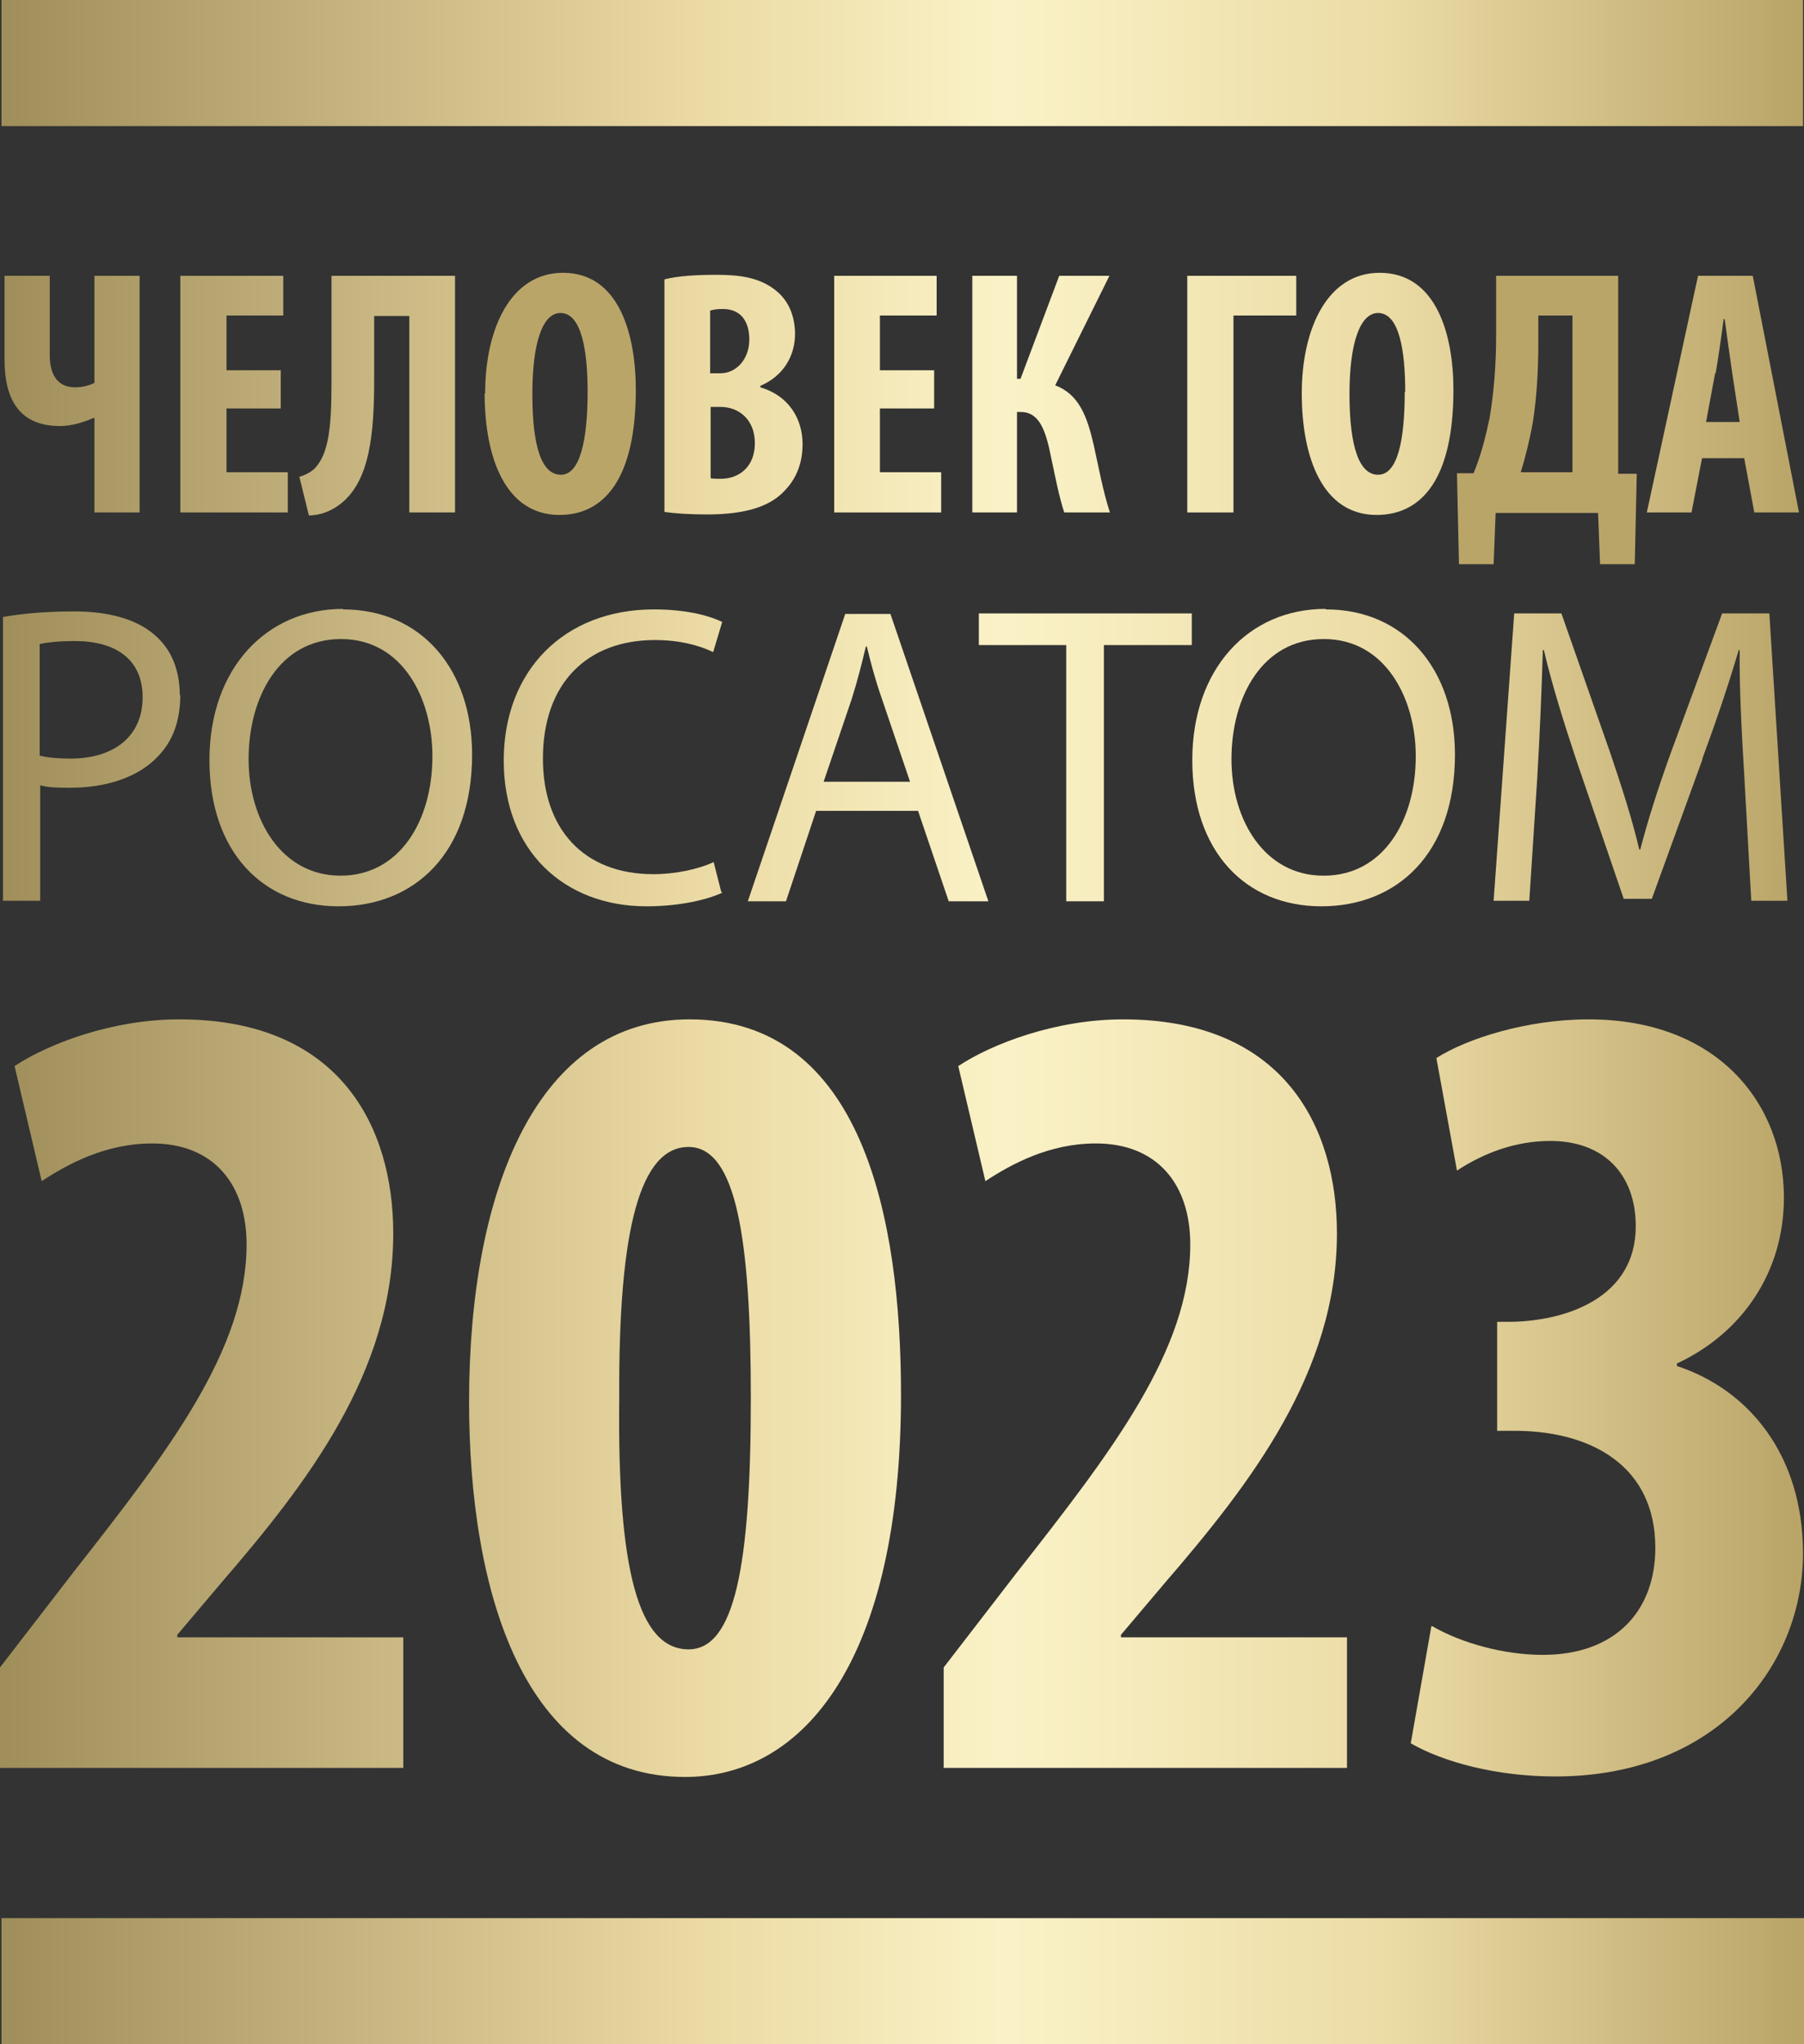<svg width="83" height="94" viewBox="0 0 83 94" fill="none" xmlns="http://www.w3.org/2000/svg">
<rect x="0" y="0" width="83" height="94" fill="#333333" stroke="none"/>
<g clip-path="url(#clip0_2963_4517)">
<path d="M82.954 0H0.069V5.798H82.954V0Z" fill="url(#paint0_linear_2963_4517)"/>
<path d="M83 88.201H0.069V94H83V88.201Z" fill="url(#paint1_linear_2963_4517)"/>
<path d="M78.309 34.93C78.979 33.105 79.534 31.464 79.996 29.893H80.042C80.019 31.557 80.135 33.775 80.25 35.623L80.574 41.421H82.237L81.406 28.207H79.234L76.877 34.606C76.276 36.27 75.814 37.725 75.467 39.065H75.421C75.097 37.679 74.635 36.246 74.081 34.606L71.839 28.207H69.667L68.72 41.421H70.361L70.73 35.738C70.846 33.751 70.938 31.534 70.984 29.893H71.031C71.4 31.464 71.932 33.174 72.556 35.045L74.705 41.329H75.999L78.332 34.907L78.309 34.93Z" fill="url(#paint2_linear_2963_4517)"/>
<path d="M60.979 27.999C57.444 27.999 54.856 30.748 54.856 34.953C54.856 39.157 57.305 41.675 60.794 41.675C64.284 41.675 66.941 39.249 66.941 34.699C66.941 30.771 64.607 28.022 61.002 28.022L60.979 27.999ZM60.887 40.266C58.206 40.266 56.658 37.748 56.658 34.906C56.658 32.065 58.068 29.385 60.91 29.385C63.752 29.385 65.138 32.134 65.138 34.768C65.138 37.771 63.613 40.266 60.91 40.266H60.887Z" fill="url(#paint3_linear_2963_4517)"/>
<path d="M45.474 41.444L40.968 28.23H38.889L34.406 41.444H36.162L37.549 37.286H42.239L43.649 41.444H45.474ZM37.895 35.946L39.189 32.134C39.444 31.326 39.651 30.517 39.836 29.732H39.883C40.067 30.494 40.275 31.279 40.576 32.134L41.87 35.946H37.895Z" fill="url(#paint4_linear_2963_4517)"/>
<path d="M8.272 31.973C8.272 30.771 7.856 29.824 7.117 29.2C6.331 28.507 5.084 28.114 3.397 28.114C2.01 28.114 0.947 28.23 0.139 28.369V41.421H1.849V36.108C2.241 36.223 2.704 36.223 3.235 36.223C4.899 36.223 6.378 35.738 7.279 34.768C7.949 34.075 8.295 33.151 8.295 31.949L8.272 31.973ZM3.235 34.883C2.657 34.883 2.195 34.837 1.825 34.745V29.616C2.126 29.547 2.68 29.477 3.443 29.477C5.315 29.477 6.562 30.309 6.562 32.065C6.562 33.821 5.292 34.883 3.235 34.883Z" fill="url(#paint5_linear_2963_4517)"/>
<path d="M15.782 27.999C12.247 27.999 9.636 30.748 9.636 34.953C9.636 39.157 12.085 41.675 15.574 41.675C19.063 41.675 21.721 39.249 21.721 34.699C21.721 30.771 19.387 28.022 15.782 28.022V27.999ZM15.666 40.266C12.986 40.266 11.438 37.748 11.438 34.906C11.438 32.065 12.848 29.385 15.69 29.385C18.532 29.385 19.895 32.134 19.895 34.768C19.895 37.771 18.37 40.266 15.666 40.266Z" fill="url(#paint6_linear_2963_4517)"/>
<path d="M33.182 41.005L32.835 39.642C32.142 39.966 31.079 40.197 30.062 40.197C26.85 40.197 24.979 38.118 24.979 34.883C24.979 31.395 27.035 29.431 30.131 29.431C31.241 29.431 32.142 29.662 32.812 29.986L33.228 28.6C32.766 28.369 31.726 28.022 30.085 28.022C25.972 28.022 23.176 30.817 23.176 34.976C23.176 39.134 25.972 41.675 29.739 41.675C31.333 41.675 32.581 41.352 33.228 41.051L33.182 41.005Z" fill="url(#paint7_linear_2963_4517)"/>
<path d="M54.833 28.207H45.035V29.662H49.056V41.444H50.789V29.662H54.833V28.207Z" fill="url(#paint8_linear_2963_4517)"/>
<path d="M43.094 14.508V12.683H38.381V23.564H43.302V21.715H40.483V18.782H42.979V17.026H40.483V14.508H43.094Z" fill="url(#paint9_linear_2963_4517)"/>
<path d="M59.893 18.088C59.893 21.069 60.864 23.679 63.336 23.679C65.416 23.679 66.871 22.016 66.871 17.927C66.871 15.432 66.109 12.544 63.475 12.544C61.072 12.544 59.893 15.108 59.893 18.088ZM64.63 18.019C64.63 20.237 64.306 21.831 63.405 21.831C62.55 21.831 62.088 20.584 62.088 18.112C62.088 15.778 62.574 14.392 63.405 14.392C64.376 14.392 64.653 16.125 64.653 18.019H64.63Z" fill="url(#paint10_linear_2963_4517)"/>
<path d="M78.309 21.069H80.25L80.713 23.564H82.769L80.643 12.683H78.124L75.768 23.564H77.824L78.309 21.069ZM78.933 17.165C79.049 16.541 79.21 15.386 79.303 14.67H79.349C79.442 15.386 79.603 16.471 79.696 17.142L80.042 19.405H78.494L78.91 17.165H78.933Z" fill="url(#paint11_linear_2963_4517)"/>
<path d="M68.835 12.683V15.432C68.835 16.703 68.743 17.973 68.535 19.221C68.35 20.098 68.142 20.93 67.796 21.762H67.033L67.126 25.943H68.72L68.812 23.587H73.526L73.618 25.943H75.213L75.305 21.785H74.45V12.683H68.835ZM72.348 21.715H69.968C70.176 21.046 70.384 20.214 70.522 19.428C70.707 18.273 70.776 17.003 70.776 15.778V14.508H72.348V21.715Z" fill="url(#paint12_linear_2963_4517)"/>
<path d="M13.032 14.508V12.683H8.295V23.564H13.24V21.715H10.421V18.782H12.917V17.026H10.421V14.508H13.032Z" fill="url(#paint13_linear_2963_4517)"/>
<path d="M56.751 14.508H59.639V12.683H54.625V23.564H56.751V14.508Z" fill="url(#paint14_linear_2963_4517)"/>
<path d="M6.424 23.564V12.683H4.344V17.604C4.136 17.719 3.79 17.811 3.466 17.811C2.611 17.811 2.288 17.188 2.288 16.31V12.683H0.208V16.541C0.208 18.343 0.878 19.59 2.75 19.59C3.304 19.59 3.813 19.428 4.298 19.221H4.344V23.564H6.424Z" fill="url(#paint15_linear_2963_4517)"/>
<path d="M20.935 23.564V12.683H15.251V17.604C15.251 19.706 15.112 20.861 14.488 21.531C14.303 21.715 14.026 21.854 13.772 21.924L14.211 23.702C14.742 23.702 15.251 23.494 15.666 23.171C17.03 22.108 17.215 19.914 17.215 17.419V14.531H18.832V23.564H20.958H20.935Z" fill="url(#paint16_linear_2963_4517)"/>
<path d="M22.298 18.088C22.298 21.069 23.269 23.679 25.741 23.679C27.798 23.679 29.253 22.016 29.253 17.927C29.253 15.432 28.514 12.544 25.903 12.544C23.5 12.544 22.321 15.108 22.321 18.088H22.298ZM27.035 18.019C27.035 20.237 26.689 21.831 25.81 21.831C24.932 21.831 24.493 20.584 24.493 18.112C24.493 15.778 24.956 14.392 25.787 14.392C26.758 14.392 27.035 16.125 27.035 18.019Z" fill="url(#paint17_linear_2963_4517)"/>
<path d="M36.116 22.547C36.624 22.016 36.925 21.323 36.925 20.422C36.925 19.221 36.255 18.181 34.984 17.811V17.742C36.07 17.28 36.578 16.333 36.578 15.363C36.578 14.6 36.324 13.884 35.746 13.399C34.984 12.752 34.013 12.637 32.974 12.637C32.049 12.637 31.217 12.683 30.57 12.845V23.541C31.056 23.61 31.726 23.656 32.535 23.656C34.36 23.656 35.469 23.263 36.116 22.547ZM32.696 14.277C32.835 14.231 33.02 14.208 33.251 14.208C34.129 14.208 34.475 14.831 34.475 15.617C34.475 16.495 33.898 17.165 33.135 17.165H32.673V14.277H32.696ZM32.696 18.712H33.158C33.99 18.712 34.73 19.29 34.73 20.376C34.73 21.462 34.013 22.016 33.158 22.016C32.974 22.016 32.835 22.016 32.696 21.993V18.735V18.712Z" fill="url(#paint18_linear_2963_4517)"/>
<path d="M46.791 18.943H46.953C47.808 18.943 48.109 19.752 48.363 21.046C48.548 21.9 48.709 22.778 48.964 23.564H51.066C50.743 22.57 50.558 21.531 50.327 20.491C50.026 19.174 49.657 18.135 48.548 17.719L51.043 12.683H48.733L46.953 17.419H46.791V12.683H44.735V23.564H46.791V18.966V18.943Z" fill="url(#paint19_linear_2963_4517)"/>
<path d="M0 81.271V76.674L3.35 72.331C7.741 66.74 11.345 62.074 11.345 57.222C11.345 54.45 9.82 52.579 7.001 52.579C4.852 52.579 3.119 53.526 1.918 54.312L0.67 49.022C2.241 47.982 5.176 46.873 8.249 46.873C15.666 46.873 18.093 51.84 18.093 56.714C18.093 63.09 14.118 68.219 10.19 72.77L8.157 75.172V75.288H18.555V81.294H0V81.271Z" fill="url(#paint20_linear_2963_4517)"/>
<path d="M41.454 64.13C41.454 76.304 37.017 81.71 31.518 81.71C24.101 81.71 21.582 73.186 21.582 64.453C21.582 54.681 24.724 46.873 31.726 46.873C39.675 46.873 41.454 56.021 41.454 64.13ZM28.491 64.292C28.398 72.239 29.392 75.842 31.68 75.842C33.782 75.842 34.545 72.077 34.545 64.292C34.545 56.968 33.875 52.741 31.68 52.741C29.484 52.741 28.445 56.391 28.491 64.292Z" fill="url(#paint21_linear_2963_4517)"/>
<path d="M43.418 81.271V76.674L46.768 72.331C51.159 66.74 54.763 62.074 54.763 57.222C54.763 54.45 53.238 52.579 50.419 52.579C48.27 52.579 46.537 53.526 45.336 54.312L44.088 49.022C45.659 47.982 48.594 46.873 51.667 46.873C59.084 46.873 61.511 51.84 61.511 56.714C61.511 63.09 57.536 68.219 53.608 72.77L51.575 75.172V75.288H61.973V81.294H43.395L43.418 81.271Z" fill="url(#paint22_linear_2963_4517)"/>
<path d="M65.901 74.78C67.264 75.565 69.205 76.096 70.984 76.096C74.335 76.096 76.16 74.064 76.16 71.176C76.16 67.41 73.226 65.839 69.829 65.793H68.882V60.78H69.552C72.07 60.734 75.259 59.671 75.259 56.391C75.259 53.942 73.734 52.464 71.331 52.464C69.76 52.464 68.304 52.995 67.033 53.827L66.086 48.652C67.495 47.751 70.268 46.873 73.087 46.873C79.049 46.873 82.076 50.754 82.076 55.074C82.076 58.47 80.181 61.288 77.154 62.698V62.813C80.458 63.899 82.954 66.902 82.954 71.43C82.954 76.605 78.979 81.687 71.562 81.687C68.835 81.687 66.386 81.017 64.907 80.162L65.855 74.78H65.901Z" fill="url(#paint23_linear_2963_4517)"/>
</g>
<defs>
<linearGradient id="paint0_linear_2963_4517" x1="-0.116" y1="2.888" x2="82.584" y2="2.888" gradientUnits="userSpaceOnUse">
<stop stop-color="#9F8E5A"/>
<stop offset="0.39" stop-color="#EBDAA3"/>
<stop offset="0.56" stop-color="#FAF2C7"/>
<stop offset="0.77" stop-color="#ECDCA6"/>
<stop offset="1" stop-color="#BAA569"/>
</linearGradient>
<linearGradient id="paint1_linear_2963_4517" x1="1.52274e-05" y1="91.089" x2="82.584" y2="91.089" gradientUnits="userSpaceOnUse">
<stop stop-color="#9F8E5A"/>
<stop offset="0.39" stop-color="#EBDAA3"/>
<stop offset="0.56" stop-color="#FAF2C7"/>
<stop offset="0.77" stop-color="#ECDCA6"/>
<stop offset="1" stop-color="#BAA569"/>
</linearGradient>
<linearGradient id="paint2_linear_2963_4517" x1="-0.116" y1="34.814" x2="82.584" y2="34.814" gradientUnits="userSpaceOnUse">
<stop stop-color="#9F8E5A"/>
<stop offset="0.39" stop-color="#EBDAA3"/>
<stop offset="0.56" stop-color="#FAF2C7"/>
<stop offset="0.77" stop-color="#ECDCA6"/>
<stop offset="1" stop-color="#BAA569"/>
</linearGradient>
<linearGradient id="paint3_linear_2963_4517" x1="-0.115" y1="34.814" x2="82.584" y2="34.814" gradientUnits="userSpaceOnUse">
<stop stop-color="#9F8E5A"/>
<stop offset="0.39" stop-color="#EBDAA3"/>
<stop offset="0.56" stop-color="#FAF2C7"/>
<stop offset="0.77" stop-color="#ECDCA6"/>
<stop offset="1" stop-color="#BAA569"/>
</linearGradient>
<linearGradient id="paint4_linear_2963_4517" x1="-0.116" y1="34.814" x2="82.584" y2="34.814" gradientUnits="userSpaceOnUse">
<stop stop-color="#9F8E5A"/>
<stop offset="0.39" stop-color="#EBDAA3"/>
<stop offset="0.56" stop-color="#FAF2C7"/>
<stop offset="0.77" stop-color="#ECDCA6"/>
<stop offset="1" stop-color="#BAA569"/>
</linearGradient>
<linearGradient id="paint5_linear_2963_4517" x1="-0.116" y1="34.768" x2="82.584" y2="34.768" gradientUnits="userSpaceOnUse">
<stop stop-color="#9F8E5A"/>
<stop offset="0.39" stop-color="#EBDAA3"/>
<stop offset="0.56" stop-color="#FAF2C7"/>
<stop offset="0.77" stop-color="#ECDCA6"/>
<stop offset="1" stop-color="#BAA569"/>
</linearGradient>
<linearGradient id="paint6_linear_2963_4517" x1="-0.115" y1="34.814" x2="82.584" y2="34.814" gradientUnits="userSpaceOnUse">
<stop stop-color="#9F8E5A"/>
<stop offset="0.39" stop-color="#EBDAA3"/>
<stop offset="0.56" stop-color="#FAF2C7"/>
<stop offset="0.77" stop-color="#ECDCA6"/>
<stop offset="1" stop-color="#BAA569"/>
</linearGradient>
<linearGradient id="paint7_linear_2963_4517" x1="-0.115" y1="34.814" x2="82.584" y2="34.814" gradientUnits="userSpaceOnUse">
<stop stop-color="#9F8E5A"/>
<stop offset="0.39" stop-color="#EBDAA3"/>
<stop offset="0.56" stop-color="#FAF2C7"/>
<stop offset="0.77" stop-color="#ECDCA6"/>
<stop offset="1" stop-color="#BAA569"/>
</linearGradient>
<linearGradient id="paint8_linear_2963_4517" x1="-0.116" y1="34.814" x2="82.584" y2="34.814" gradientUnits="userSpaceOnUse">
<stop stop-color="#9F8E5A"/>
<stop offset="0.39" stop-color="#EBDAA3"/>
<stop offset="0.56" stop-color="#FAF2C7"/>
<stop offset="0.77" stop-color="#ECDCA6"/>
<stop offset="1" stop-color="#BAA569"/>
</linearGradient>
<linearGradient id="paint9_linear_2963_4517" x1="-0.116" y1="18.112" x2="82.584" y2="18.112" gradientUnits="userSpaceOnUse">
<stop stop-color="#9F8E5A"/>
<stop offset="0.39" stop-color="#EBDAA3"/>
<stop offset="0.56" stop-color="#FAF2C7"/>
<stop offset="0.77" stop-color="#ECDCA6"/>
<stop offset="1" stop-color="#BAA569"/>
</linearGradient>
<linearGradient id="paint10_linear_2963_4517" x1="-0.116" y1="18.112" x2="82.584" y2="18.112" gradientUnits="userSpaceOnUse">
<stop stop-color="#9F8E5A"/>
<stop offset="0.39" stop-color="#EBDAA3"/>
<stop offset="0.56" stop-color="#FAF2C7"/>
<stop offset="0.77" stop-color="#ECDCA6"/>
<stop offset="1" stop-color="#BAA569"/>
</linearGradient>
<linearGradient id="paint11_linear_2963_4517" x1="-0.115" y1="18.112" x2="82.584" y2="18.112" gradientUnits="userSpaceOnUse">
<stop stop-color="#9F8E5A"/>
<stop offset="0.39" stop-color="#EBDAA3"/>
<stop offset="0.56" stop-color="#FAF2C7"/>
<stop offset="0.77" stop-color="#ECDCA6"/>
<stop offset="1" stop-color="#BAA569"/>
</linearGradient>
<linearGradient id="paint12_linear_2963_4517" x1="-0.116" y1="19.29" x2="2.311" y2="19.29" gradientUnits="userSpaceOnUse">
<stop stop-color="#9F8E5A"/>
<stop offset="0.39" stop-color="#EBDAA3"/>
<stop offset="0.56" stop-color="#FAF2C7"/>
<stop offset="0.77" stop-color="#ECDCA6"/>
<stop offset="1" stop-color="#BAA569"/>
</linearGradient>
<linearGradient id="paint13_linear_2963_4517" x1="-0.116" y1="18.112" x2="82.584" y2="18.112" gradientUnits="userSpaceOnUse">
<stop stop-color="#9F8E5A"/>
<stop offset="0.39" stop-color="#EBDAA3"/>
<stop offset="0.56" stop-color="#FAF2C7"/>
<stop offset="0.77" stop-color="#ECDCA6"/>
<stop offset="1" stop-color="#BAA569"/>
</linearGradient>
<linearGradient id="paint14_linear_2963_4517" x1="-0.116" y1="18.112" x2="82.584" y2="18.112" gradientUnits="userSpaceOnUse">
<stop stop-color="#9F8E5A"/>
<stop offset="0.39" stop-color="#EBDAA3"/>
<stop offset="0.56" stop-color="#FAF2C7"/>
<stop offset="0.77" stop-color="#ECDCA6"/>
<stop offset="1" stop-color="#BAA569"/>
</linearGradient>
<linearGradient id="paint15_linear_2963_4517" x1="-1.53698e-05" y1="18.112" x2="82.584" y2="18.112" gradientUnits="userSpaceOnUse">
<stop stop-color="#9F8E5A"/>
<stop offset="0.39" stop-color="#EBDAA3"/>
<stop offset="0.56" stop-color="#FAF2C7"/>
<stop offset="0.77" stop-color="#ECDCA6"/>
<stop offset="1" stop-color="#BAA569"/>
</linearGradient>
<linearGradient id="paint16_linear_2963_4517" x1="-0.116" y1="18.181" x2="82.584" y2="18.181" gradientUnits="userSpaceOnUse">
<stop stop-color="#9F8E5A"/>
<stop offset="0.39" stop-color="#EBDAA3"/>
<stop offset="0.56" stop-color="#FAF2C7"/>
<stop offset="0.77" stop-color="#ECDCA6"/>
<stop offset="1" stop-color="#BAA569"/>
</linearGradient>
<linearGradient id="paint17_linear_2963_4517" x1="-0.116" y1="18.112" x2="2.311" y2="18.112" gradientUnits="userSpaceOnUse">
<stop stop-color="#9F8E5A"/>
<stop offset="0.39" stop-color="#EBDAA3"/>
<stop offset="0.56" stop-color="#FAF2C7"/>
<stop offset="0.77" stop-color="#ECDCA6"/>
<stop offset="1" stop-color="#BAA569"/>
</linearGradient>
<linearGradient id="paint18_linear_2963_4517" x1="-0.116" y1="18.135" x2="82.584" y2="18.135" gradientUnits="userSpaceOnUse">
<stop stop-color="#9F8E5A"/>
<stop offset="0.39" stop-color="#EBDAA3"/>
<stop offset="0.56" stop-color="#FAF2C7"/>
<stop offset="0.77" stop-color="#ECDCA6"/>
<stop offset="1" stop-color="#BAA569"/>
</linearGradient>
<linearGradient id="paint19_linear_2963_4517" x1="-0.116" y1="18.112" x2="82.584" y2="18.112" gradientUnits="userSpaceOnUse">
<stop stop-color="#9F8E5A"/>
<stop offset="0.39" stop-color="#EBDAA3"/>
<stop offset="0.56" stop-color="#FAF2C7"/>
<stop offset="0.77" stop-color="#ECDCA6"/>
<stop offset="1" stop-color="#BAA569"/>
</linearGradient>
<linearGradient id="paint20_linear_2963_4517" x1="-0.116" y1="64.061" x2="82.584" y2="64.061" gradientUnits="userSpaceOnUse">
<stop stop-color="#9F8E5A"/>
<stop offset="0.39" stop-color="#EBDAA3"/>
<stop offset="0.56" stop-color="#FAF2C7"/>
<stop offset="0.77" stop-color="#ECDCA6"/>
<stop offset="1" stop-color="#BAA569"/>
</linearGradient>
<linearGradient id="paint21_linear_2963_4517" x1="-0.116" y1="64.292" x2="82.584" y2="64.292" gradientUnits="userSpaceOnUse">
<stop stop-color="#9F8E5A"/>
<stop offset="0.39" stop-color="#EBDAA3"/>
<stop offset="0.56" stop-color="#FAF2C7"/>
<stop offset="0.77" stop-color="#ECDCA6"/>
<stop offset="1" stop-color="#BAA569"/>
</linearGradient>
<linearGradient id="paint22_linear_2963_4517" x1="-0.116" y1="64.061" x2="82.584" y2="64.061" gradientUnits="userSpaceOnUse">
<stop stop-color="#9F8E5A"/>
<stop offset="0.39" stop-color="#EBDAA3"/>
<stop offset="0.56" stop-color="#FAF2C7"/>
<stop offset="0.77" stop-color="#ECDCA6"/>
<stop offset="1" stop-color="#BAA569"/>
</linearGradient>
<linearGradient id="paint23_linear_2963_4517" x1="-0.116" y1="64.292" x2="82.584" y2="64.292" gradientUnits="userSpaceOnUse">
<stop stop-color="#9F8E5A"/>
<stop offset="0.39" stop-color="#EBDAA3"/>
<stop offset="0.56" stop-color="#FAF2C7"/>
<stop offset="0.77" stop-color="#ECDCA6"/>
<stop offset="1" stop-color="#BAA569"/>
</linearGradient>
<clipPath id="clip0_2963_4517">
<rect width="83" height="94" fill="white"/>
</clipPath>
</defs>
</svg>
